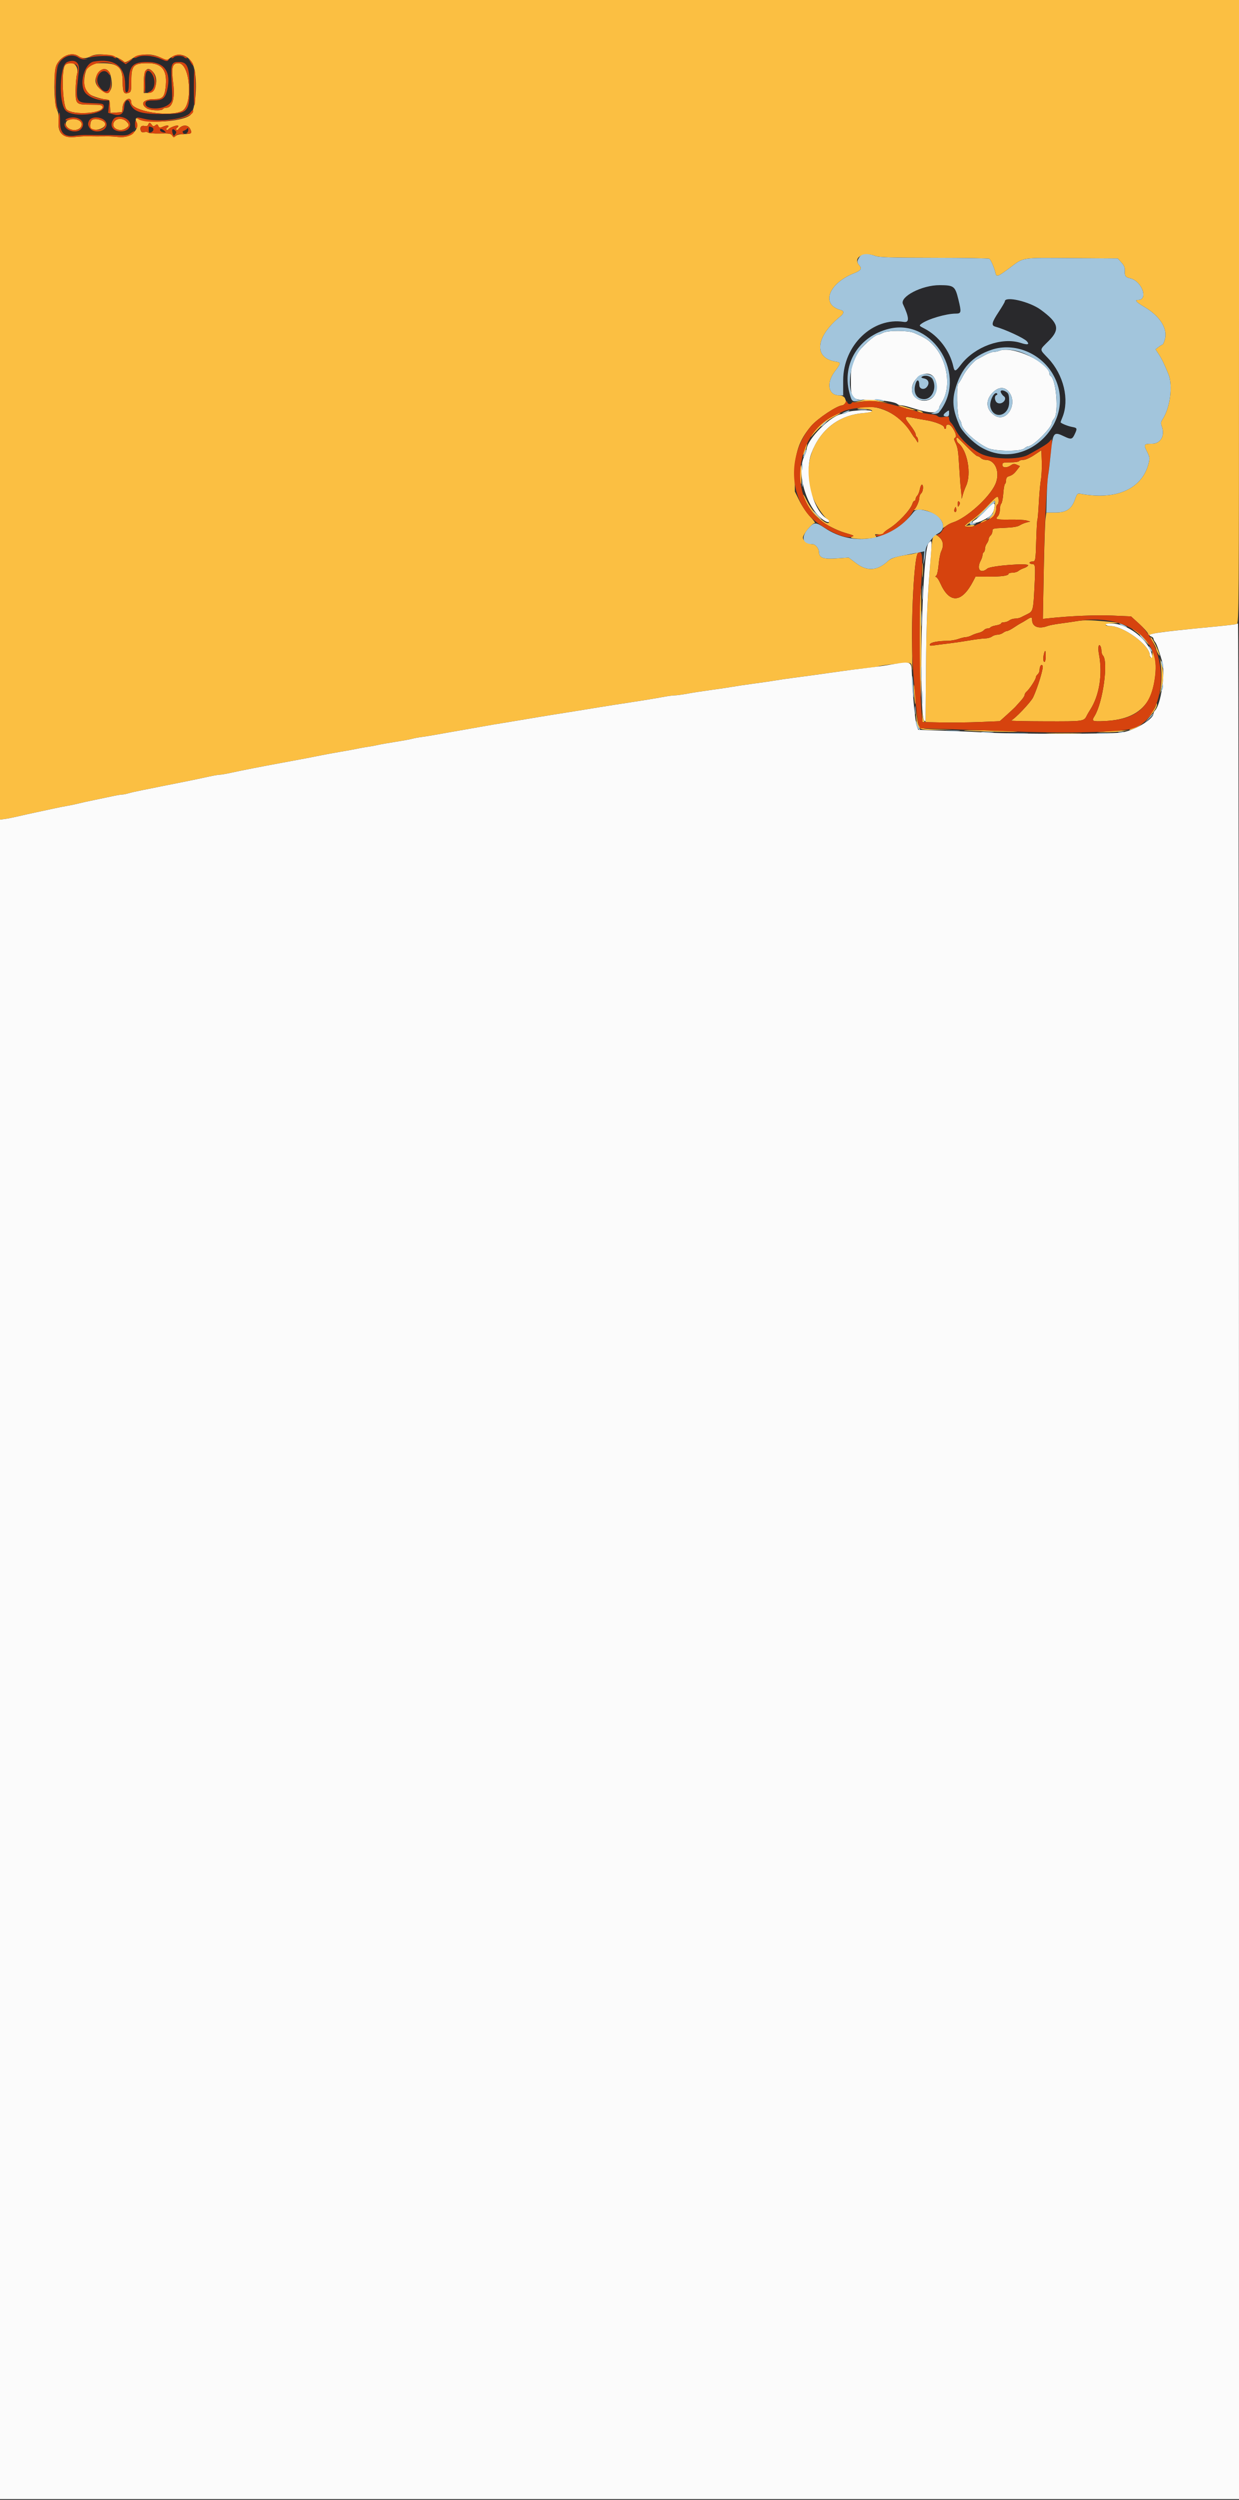<svg id="svg" version="1.1" xmlns="http://www.w3.org/2000/svg" xmlns:xlink="http://www.w3.org/1999/xlink" width="400" height="806.667" viewBox="0, 0, 400,806.667"><rect x="0" y="0" width="400" height="806.667" fill="#333333" stroke="none"/><g id="svgg"><path id="path0" d="M0.000 132.242 L 0.000 264.484 1.500 264.292 C 2.325 264.187,4.260 263.803,5.800 263.438 C 7.340 263.074,9.950 262.493,11.600 262.148 C 13.250 261.803,15.770 261.260,17.200 260.941 C 18.630 260.623,20.700 260.212,21.800 260.028 C 22.900 259.845,24.520 259.505,25.400 259.273 C 26.280 259.041,28.440 258.564,30.200 258.211 C 31.960 257.859,34.596 257.307,36.057 256.985 C 37.519 256.663,39.036 256.400,39.429 256.400 C 39.822 256.400,40.696 256.230,41.372 256.022 C 42.047 255.814,44.040 255.357,45.800 255.007 C 47.560 254.658,50.350 254.095,52.000 253.758 C 53.650 253.421,55.810 252.991,56.800 252.802 C 59.450 252.298,64.631 251.228,67.600 250.572 C 69.030 250.256,70.534 249.998,70.943 249.999 C 71.351 250.000,72.881 249.739,74.343 249.421 C 78.552 248.504,83.331 247.565,90.800 246.189 C 97.618 244.933,100.657 244.355,103.400 243.791 C 104.940 243.474,107.910 242.929,110.000 242.580 C 112.090 242.230,114.520 241.783,115.400 241.587 C 116.280 241.391,117.810 241.118,118.800 240.981 C 119.790 240.845,121.230 240.580,122.000 240.394 C 122.770 240.208,125.290 239.762,127.600 239.404 C 129.910 239.046,132.340 238.600,133.000 238.413 C 133.660 238.226,135.100 237.956,136.200 237.813 C 137.300 237.669,139.640 237.288,141.400 236.964 C 143.160 236.641,145.590 236.211,146.800 236.008 C 148.010 235.805,150.530 235.367,152.400 235.035 C 158.095 234.023,162.469 233.273,165.200 232.840 C 166.630 232.613,169.330 232.161,171.200 231.835 C 173.070 231.509,176.400 230.961,178.600 230.618 C 182.745 229.971,187.742 229.164,193.600 228.195 C 195.470 227.886,200.060 227.170,203.800 226.603 C 207.540 226.036,211.954 225.309,213.609 224.986 C 215.264 224.664,217.136 224.400,217.769 224.400 C 218.402 224.400,220.288 224.145,221.960 223.833 C 223.632 223.521,227.160 222.973,229.800 222.616 C 232.440 222.258,235.500 221.801,236.600 221.600 C 237.700 221.399,240.760 220.945,243.400 220.592 C 246.040 220.240,249.231 219.774,250.492 219.557 C 251.752 219.340,254.092 218.996,255.692 218.792 C 258.690 218.409,263.593 217.735,271.600 216.605 C 274.130 216.248,277.769 215.800,279.686 215.610 C 281.603 215.420,283.345 215.157,283.559 215.026 C 283.772 214.894,285.803 214.589,288.073 214.347 C 294.793 213.632,294.168 213.469,294.415 216.000 C 294.533 217.210,294.554 213.700,294.461 208.200 C 294.250 195.682,295.286 179.352,296.345 178.489 C 296.927 178.016,296.910 177.997,296.200 178.323 C 295.760 178.524,294.590 178.795,293.600 178.925 C 289.886 179.412,287.725 180.062,286.722 180.992 C 283.252 184.209,280.011 184.450,276.428 181.758 L 273.978 179.915 270.029 180.198 C 265.801 180.501,264.400 179.976,264.400 178.089 C 264.400 177.002,263.250 175.600,262.357 175.600 C 260.926 175.600,259.200 174.445,259.203 173.490 C 259.206 172.472,262.185 168.800,263.009 168.800 C 263.309 168.800,262.672 167.879,261.592 166.753 C 260.513 165.627,258.948 163.332,258.115 161.653 L 256.600 158.600 256.600 153.200 C 256.600 146.133,257.910 142.190,261.800 137.544 C 263.852 135.094,270.301 130.800,271.929 130.800 C 272.134 130.800,272.531 130.524,272.811 130.186 C 273.651 129.175,272.573 127.602,271.032 127.591 C 267.380 127.565,266.628 123.690,269.529 119.848 C 271.563 117.154,271.577 116.966,269.763 116.671 C 262.543 115.500,263.280 108.628,271.327 102.076 C 272.559 101.073,272.571 100.339,271.362 100.011 C 264.931 98.268,267.453 91.449,275.742 88.169 C 277.957 87.292,278.374 86.677,277.449 85.654 C 275.204 83.173,278.606 81.149,282.600 82.588 C 283.896 83.056,287.502 83.169,301.600 83.189 C 311.170 83.202,319.185 83.344,319.411 83.506 C 319.893 83.851,321.040 86.527,321.375 88.086 C 321.673 89.472,322.157 89.308,325.800 86.582 C 330.685 82.928,329.280 83.157,346.040 83.286 L 360.866 83.400 362.044 84.719 C 362.906 85.684,363.199 86.386,363.135 87.334 C 363.022 89.013,363.341 89.480,364.826 89.806 C 368.655 90.647,370.894 96.800,367.371 96.800 C 366.194 96.800,366.880 97.542,369.450 99.045 C 374.516 102.007,377.087 106.131,376.041 109.620 C 375.781 110.489,375.440 111.204,375.284 111.209 C 375.128 111.214,374.560 111.556,374.021 111.970 L 373.042 112.722 374.077 114.285 C 375.056 115.766,375.967 117.642,377.237 120.800 C 378.710 124.462,377.785 131.501,375.334 135.287 C 374.733 136.215,374.701 136.571,375.115 137.716 C 376.172 140.639,374.654 143.200,371.863 143.200 C 369.285 143.200,369.143 143.420,370.271 145.666 C 371.191 147.499,371.238 147.830,370.813 149.535 C 368.786 157.673,360.471 161.463,349.191 159.392 C 347.793 159.136,347.776 159.150,347.046 161.181 C 345.927 164.291,344.241 165.400,340.632 165.400 L 337.800 165.400 337.527 167.400 C 337.377 168.500,337.124 176.220,336.965 184.555 L 336.677 199.709 339.038 199.458 C 345.701 198.750,354.026 198.417,359.273 198.649 L 365.146 198.909 367.752 201.274 C 369.186 202.575,370.473 204.000,370.613 204.441 C 370.788 204.992,371.013 205.123,371.334 204.860 C 372.077 204.252,375.776 203.781,392.400 202.182 C 395.810 201.854,398.915 201.486,399.300 201.366 C 399.964 201.157,400.000 196.007,400.000 100.573 L 400.000 0.000 200.000 0.000 L 0.000 0.000 0.000 132.242 M25.424 18.187 C 26.406 18.930,27.913 18.936,29.200 18.200 C 31.686 16.779,37.831 17.797,40.159 20.016 C 40.361 20.209,41.319 19.805,42.359 19.088 C 44.944 17.305,48.581 17.075,51.686 18.496 L 53.834 19.480 55.206 18.540 C 58.072 16.576,61.504 18.035,62.586 21.677 C 63.889 26.066,63.181 35.561,61.433 37.138 C 59.373 38.996,49.571 39.947,45.784 38.657 C 43.544 37.893,43.410 37.946,44.049 39.347 C 45.224 41.928,41.972 44.670,38.263 44.224 C 37.129 44.088,35.615 43.987,34.900 44.000 C 32.922 44.035,29.355 44.027,27.900 43.985 C 27.185 43.964,25.504 44.068,24.163 44.217 C 20.431 44.631,18.614 42.957,18.901 39.372 C 19.052 37.502,18.922 36.538,18.363 35.356 C 17.342 33.198,17.261 23.036,18.248 20.956 C 19.658 17.984,23.298 16.580,25.424 18.187 M20.900 21.179 C 19.788 22.980,20.237 33.986,21.475 35.278 C 23.423 37.312,33.535 36.622,33.119 34.484 C 33.006 33.900,32.453 33.798,29.335 33.784 C 24.505 33.762,24.400 33.663,24.400 29.157 C 24.400 27.207,24.619 24.791,24.887 23.789 C 25.664 20.887,22.399 18.751,20.900 21.179 M28.685 21.357 C 26.999 22.919,26.647 28.284,28.123 29.915 C 28.820 30.685,32.287 31.929,34.200 32.096 C 35.352 32.196,35.405 32.285,35.522 34.321 L 35.643 36.442 37.522 36.321 L 39.400 36.200 39.600 34.441 C 39.872 32.045,42.400 30.834,42.400 33.099 C 42.400 35.861,54.709 37.915,58.749 35.827 C 62.386 33.946,61.411 20.400,57.638 20.400 C 55.596 20.400,55.279 21.629,55.937 26.988 C 56.536 31.858,55.641 34.800,53.562 34.800 C 53.169 34.800,52.736 34.980,52.600 35.200 C 52.201 35.845,48.478 35.669,47.386 34.954 C 45.108 33.462,46.289 32.000,49.771 32.000 C 52.374 32.000,53.045 31.360,53.422 28.520 C 54.181 22.798,52.480 20.400,47.665 20.400 C 43.105 20.400,42.400 21.154,42.400 26.029 C 42.400 29.391,42.341 29.648,41.500 29.967 C 40.010 30.531,39.600 29.791,39.600 26.537 C 39.600 21.695,38.181 20.400,32.878 20.400 C 30.099 20.400,29.592 20.516,28.685 21.357 M35.704 24.371 C 36.933 29.111,35.116 31.376,32.251 28.674 C 30.567 27.086,30.373 25.656,31.590 23.810 C 33.057 21.584,35.053 21.856,35.704 24.371 M49.406 23.206 C 51.458 25.474,50.291 30.000,47.653 30.000 L 46.400 30.000 46.400 26.680 C 46.400 22.476,47.546 21.151,49.406 23.206 M21.900 38.832 C 20.932 39.396,21.024 40.631,22.089 41.377 C 23.832 42.598,26.400 41.805,26.400 40.046 C 26.400 38.667,23.518 37.890,21.900 38.832 M29.741 38.706 C 29.307 38.984,29.052 40.016,29.154 41.082 C 29.312 42.736,34.000 41.719,34.000 40.030 C 34.000 38.909,30.920 37.951,29.741 38.706 M36.777 39.443 C 35.754 41.354,38.686 42.796,40.711 41.377 C 41.807 40.610,41.823 40.223,40.800 39.200 C 39.598 37.998,37.482 38.125,36.777 39.443 M49.013 40.285 C 49.423 40.846,49.623 40.879,50.121 40.465 C 50.603 40.065,50.792 40.063,51.035 40.457 C 51.207 40.734,51.134 41.022,50.871 41.110 C 50.612 41.196,50.406 41.567,50.413 41.933 C 50.424 42.529,50.477 42.534,50.913 41.981 C 51.525 41.204,53.933 40.200,54.301 40.568 C 54.453 40.719,54.317 41.004,54.000 41.200 C 53.683 41.396,53.563 41.696,53.733 41.867 C 53.904 42.037,54.169 41.992,54.322 41.766 C 54.726 41.168,57.178 40.244,57.501 40.568 C 57.653 40.719,57.517 41.004,57.200 41.200 C 56.883 41.396,56.763 41.696,56.933 41.867 C 57.104 42.037,57.369 42.002,57.522 41.788 C 58.664 40.194,60.618 40.087,61.388 41.577 C 62.132 43.015,61.818 43.267,59.284 43.265 C 58.162 43.264,57.128 43.508,56.727 43.869 C 56.122 44.414,56.007 44.400,55.594 43.738 C 55.196 43.100,54.653 43.011,51.578 43.080 C 49.623 43.124,47.917 42.989,47.787 42.779 C 47.657 42.569,47.136 42.501,46.630 42.628 C 46.004 42.785,45.631 42.657,45.467 42.230 C 45.044 41.127,45.593 40.383,46.638 40.645 C 47.303 40.812,47.667 40.690,47.839 40.242 C 48.153 39.425,48.390 39.433,49.013 40.285 M277.400 129.410 L 275.400 129.944 277.400 129.678 C 279.913 129.343,281.612 129.347,284.400 129.695 L 286.600 129.969 284.200 129.402 C 281.287 128.714,280.006 128.715,277.400 129.410 M291.800 131.616 C 293.120 132.041,294.560 132.370,295.000 132.348 L 295.800 132.307 295.000 132.120 C 294.560 132.017,293.429 131.677,292.486 131.366 C 291.543 131.055,290.463 130.810,290.086 130.822 C 289.709 130.833,290.480 131.191,291.800 131.616 M277.400 131.600 C 276.391 131.857,276.550 131.914,278.400 131.959 C 282.690 132.063,282.562 132.952,278.200 133.353 C 263.615 134.693,256.047 151.468,264.316 164.127 C 265.296 165.627,266.435 167.065,266.849 167.323 C 267.608 167.797,267.887 168.800,267.260 168.800 C 265.786 168.800,261.955 164.705,260.432 161.500 C 259.505 159.551,258.939 158.889,259.576 160.500 C 260.675 163.280,262.028 165.278,263.953 166.965 C 264.477 167.424,265.119 168.005,265.380 168.255 C 266.331 169.170,270.257 171.156,272.400 171.807 C 275.988 172.898,275.897 172.849,275.000 173.187 C 273.635 173.701,277.295 174.112,280.434 173.797 C 282.874 173.552,283.164 173.439,282.723 172.907 C 282.282 172.376,282.427 172.319,283.860 172.455 C 284.975 172.561,285.447 172.466,285.328 172.157 C 285.232 171.908,285.929 171.235,286.877 170.663 C 289.885 168.847,293.934 164.552,294.574 162.500 C 294.728 162.005,295.022 161.600,295.227 161.600 C 295.432 161.600,295.600 161.343,295.600 161.029 C 295.600 160.714,295.842 160.215,296.139 159.919 C 296.435 159.622,296.803 158.709,296.957 157.890 C 297.110 157.070,297.408 156.400,297.618 156.400 C 298.232 156.400,298.057 158.655,297.400 159.200 C 297.070 159.474,296.800 160.135,296.800 160.669 C 296.800 161.732,295.749 164.024,295.044 164.499 C 294.800 164.664,295.197 164.684,295.927 164.544 C 299.258 163.904,304.400 166.876,304.400 169.441 L 304.400 170.454 305.500 169.680 C 306.105 169.254,307.050 168.765,307.600 168.595 C 311.982 167.234,319.358 160.615,321.315 156.286 C 323.005 152.551,321.394 148.400,318.255 148.400 C 317.706 148.400,316.987 148.130,316.657 147.800 C 316.327 147.470,315.832 147.200,315.557 147.200 C 315.282 147.200,313.754 145.850,312.162 144.200 C 310.570 142.550,309.162 141.200,309.034 141.200 C 308.569 141.200,308.814 142.523,309.359 142.956 C 312.319 145.309,313.708 152.899,311.893 156.800 C 311.535 157.570,311.069 158.830,310.857 159.600 L 310.472 161.000 310.404 159.800 C 310.366 159.140,310.258 158.060,310.163 157.400 C 310.069 156.740,309.844 153.680,309.663 150.600 C 309.345 145.159,309.220 144.424,308.282 142.474 C 307.930 141.742,307.959 141.473,308.417 141.189 C 309.256 140.671,307.296 137.000,306.181 137.000 C 305.683 137.000,305.420 137.253,305.456 137.700 C 305.486 138.085,305.351 138.400,305.156 138.400 C 304.960 138.400,304.799 138.175,304.799 137.900 C 304.796 137.222,301.783 136.030,298.934 135.580 C 297.650 135.378,295.725 135.031,294.656 134.810 C 291.898 134.239,291.786 134.543,293.808 137.118 C 294.793 138.373,295.600 139.704,295.600 140.076 C 295.600 140.448,295.780 140.864,296.000 141.000 C 296.220 141.136,296.395 141.642,296.388 142.124 C 296.376 142.981,296.366 142.983,295.922 142.200 C 295.673 141.760,295.353 141.310,295.213 141.200 C 295.073 141.090,294.575 140.370,294.107 139.599 C 290.423 133.528,283.274 130.105,277.400 131.600 M296.400 132.800 C 296.730 133.013,297.270 133.188,297.600 133.188 C 298.133 133.188,298.133 133.145,297.600 132.800 C 297.270 132.587,296.730 132.412,296.400 132.412 C 295.867 132.412,295.867 132.455,296.400 132.800 M268.863 134.245 C 266.244 135.696,263.911 137.745,262.447 139.882 C 261.724 140.937,261.519 141.350,261.991 140.800 C 264.698 137.648,267.103 135.564,269.308 134.462 C 270.679 133.777,271.530 133.231,271.200 133.250 C 270.870 133.268,269.818 133.716,268.863 134.245 M260.044 144.100 C 259.410 145.793,259.146 146.800,259.335 146.800 C 259.440 146.800,259.801 145.990,260.138 145.000 C 260.754 143.191,260.673 142.417,260.044 144.100 M333.874 146.850 C 332.521 147.751,331.066 148.400,330.397 148.400 C 329.765 148.400,329.136 148.580,329.000 148.800 C 328.864 149.020,327.593 149.200,326.176 149.200 C 323.867 149.200,323.600 149.283,323.600 150.000 C 323.600 151.002,325.021 151.081,326.347 150.152 C 327.094 149.629,327.465 149.592,328.279 149.963 L 329.286 150.422 328.308 151.689 C 327.325 152.965,326.787 153.361,325.500 153.759 C 325.080 153.888,324.800 154.371,324.800 154.964 C 324.800 155.508,324.645 156.049,324.454 156.166 C 324.264 156.284,324.018 157.657,323.906 159.219 C 323.794 160.780,323.500 162.260,323.251 162.509 C 323.003 162.757,322.800 163.631,322.800 164.451 C 322.800 165.293,322.518 166.225,322.152 166.590 C 321.152 167.591,321.683 167.737,326.099 167.670 C 328.355 167.636,330.740 167.763,331.400 167.952 L 332.600 168.296 331.400 168.596 C 330.740 168.760,329.750 169.181,329.200 169.531 C 328.522 169.962,326.943 170.220,324.300 170.330 C 320.564 170.486,320.400 170.531,320.400 171.398 C 320.400 171.895,320.130 172.526,319.800 172.800 C 319.470 173.074,319.194 173.591,319.187 173.949 C 319.180 174.307,318.910 174.949,318.587 175.376 C 318.264 175.804,318.000 176.558,318.000 177.053 C 318.000 177.548,317.820 178.064,317.600 178.200 C 317.380 178.336,317.199 178.752,317.198 179.124 C 317.196 179.496,316.931 180.306,316.609 180.924 C 315.172 183.679,316.544 185.306,318.757 183.470 C 319.866 182.549,332.204 181.589,331.918 182.446 C 331.826 182.723,331.221 183.120,330.575 183.327 C 329.929 183.535,329.116 183.951,328.769 184.252 C 328.421 184.553,327.566 184.800,326.869 184.800 C 326.171 184.800,325.600 184.966,325.600 185.168 C 325.600 185.775,323.331 186.088,319.019 186.077 L 314.946 186.066 314.184 187.533 C 310.485 194.656,306.520 194.895,303.547 188.173 C 303.131 187.233,302.568 186.373,302.295 186.262 C 301.916 186.108,301.911 185.982,302.275 185.722 C 302.536 185.536,302.876 183.947,303.029 182.192 C 303.183 180.436,303.554 178.514,303.854 177.920 C 304.725 176.197,304.537 174.559,303.342 173.451 C 301.284 171.543,301.034 172.091,300.443 179.800 C 299.342 194.143,299.060 200.944,298.939 216.000 C 298.868 224.910,298.807 232.335,298.805 232.500 C 298.782 233.916,298.006 232.306,297.887 230.598 L 297.734 228.396 297.767 230.698 L 297.800 233.000 303.800 233.131 C 307.100 233.203,312.719 233.139,316.287 232.989 L 322.774 232.716 325.066 230.658 C 326.326 229.526,327.595 228.330,327.885 228.000 C 328.176 227.670,328.951 226.809,329.607 226.086 C 330.263 225.364,330.800 224.531,330.800 224.235 C 330.800 223.940,331.075 223.470,331.411 223.191 C 332.301 222.452,334.400 219.249,334.400 218.629 C 334.400 218.337,334.670 217.874,335.000 217.600 C 335.330 217.326,335.603 216.719,335.606 216.251 C 335.616 214.905,336.288 214.042,336.630 214.935 C 336.908 215.658,334.971 221.982,333.548 225.000 C 332.806 226.573,327.574 232.072,326.400 232.512 C 326.070 232.636,331.065 232.751,337.500 232.768 C 350.019 232.802,349.953 232.812,350.935 230.769 C 351.086 230.456,351.555 229.660,351.978 229.000 C 354.913 224.423,356.008 217.568,354.811 211.258 C 354.393 209.056,354.638 207.501,355.250 208.466 C 355.436 208.760,355.591 209.459,355.594 210.020 C 355.597 210.581,355.804 211.244,356.054 211.494 C 357.913 213.353,356.065 226.779,353.357 231.086 C 352.322 232.732,352.583 232.865,356.500 232.686 C 363.411 232.371,367.867 230.327,370.525 226.251 C 372.686 222.938,373.814 215.146,372.646 211.600 C 372.064 209.832,372.053 209.823,372.027 211.124 C 372.001 212.397,371.200 212.625,371.200 211.359 C 371.200 208.215,362.723 202.000,358.434 202.000 C 355.940 202.000,356.857 201.234,359.488 201.119 C 361.827 201.016,361.402 200.928,356.400 200.474 C 352.085 200.083,349.934 200.058,348.000 200.376 C 346.570 200.611,344.018 200.982,342.328 201.201 C 340.638 201.420,338.782 201.779,338.202 201.999 C 335.338 203.088,333.200 202.245,333.200 200.026 C 333.200 199.030,332.958 199.030,331.400 200.025 C 330.740 200.446,329.930 200.920,329.600 201.077 C 329.270 201.234,328.254 201.866,327.342 202.481 C 326.430 203.096,325.440 203.606,325.142 203.613 C 324.844 203.620,324.251 203.890,323.824 204.213 C 323.396 204.536,322.586 204.806,322.024 204.813 C 321.461 204.820,320.651 205.090,320.224 205.413 C 319.796 205.736,318.806 206.006,318.024 206.014 C 317.241 206.022,314.980 206.308,313.000 206.650 C 311.020 206.993,308.050 207.429,306.400 207.621 C 304.750 207.812,302.633 208.085,301.696 208.227 C 300.292 208.439,300.032 208.381,300.219 207.894 C 300.460 207.268,302.810 206.812,305.956 206.782 C 306.970 206.773,308.520 206.505,309.400 206.188 C 310.280 205.871,311.360 205.608,311.800 205.604 C 312.240 205.599,313.083 205.343,313.673 205.035 C 314.263 204.727,315.286 204.357,315.945 204.212 C 316.605 204.067,317.359 203.690,317.621 203.374 C 317.883 203.058,318.425 202.800,318.825 202.800 C 319.225 202.800,319.654 202.636,319.778 202.435 C 319.903 202.234,320.723 201.948,321.602 201.800 C 322.481 201.651,323.200 201.366,323.200 201.165 C 323.200 200.964,323.616 200.800,324.124 200.800 C 324.631 200.800,325.396 200.536,325.824 200.213 C 326.251 199.890,327.097 199.620,327.705 199.613 C 328.313 199.606,329.123 199.440,329.505 199.244 C 329.887 199.049,330.864 198.564,331.676 198.166 C 333.515 197.266,333.591 196.967,333.977 189.200 C 334.314 182.408,334.268 182.000,333.157 182.000 C 332.741 182.000,332.400 181.820,332.400 181.600 C 332.400 181.380,332.766 181.200,333.213 181.200 C 334.314 181.200,334.341 181.054,334.544 174.125 C 334.642 170.784,334.808 167.904,334.914 167.725 C 335.019 167.546,335.227 165.060,335.376 162.200 C 335.525 159.340,335.827 156.010,336.047 154.800 C 336.268 153.590,336.393 150.957,336.324 148.950 L 336.200 145.299 333.874 146.850 M258.227 152.100 C 258.100 153.255,258.158 154.830,258.357 155.600 C 258.656 156.760,258.725 156.400,258.759 153.500 C 258.805 149.564,258.573 148.953,258.227 152.100 M318.891 163.127 C 317.345 164.838,314.989 166.972,313.655 167.867 C 312.321 168.763,311.343 169.610,311.481 169.748 C 311.875 170.142,314.326 170.043,314.585 169.624 C 314.724 169.400,314.206 169.338,313.309 169.471 L 311.800 169.694 314.200 167.914 C 315.520 166.935,317.532 165.114,318.671 163.867 C 319.809 162.620,320.869 161.600,321.026 161.600 C 321.682 161.600,320.791 165.758,319.942 166.662 C 319.457 167.178,319.227 167.597,319.430 167.593 C 320.339 167.576,321.600 165.630,321.600 164.244 C 321.600 163.450,321.780 162.800,322.000 162.800 C 322.491 162.800,322.536 160.531,322.050 160.231 C 321.858 160.112,320.436 161.415,318.891 163.127 M309.654 163.061 C 309.277 163.709,309.223 163.654,309.212 162.620 C 309.203 161.759,309.320 161.560,309.641 161.881 C 309.958 162.198,309.961 162.532,309.654 163.061 M308.635 165.098 C 308.198 165.535,307.899 164.840,308.212 164.117 C 308.510 163.432,308.532 163.433,308.697 164.131 C 308.793 164.534,308.765 164.969,308.635 165.098 M317.200 168.200 C 316.650 168.514,316.380 168.772,316.600 168.772 C 316.820 168.772,317.450 168.514,318.000 168.200 C 318.550 167.886,318.820 167.628,318.600 167.628 C 318.380 167.628,317.750 167.886,317.200 168.200 M297.744 184.000 C 297.744 186.090,297.812 186.945,297.894 185.900 C 297.976 184.855,297.976 183.145,297.894 182.100 C 297.812 181.055,297.744 181.910,297.744 184.000 M297.060 193.261 C 296.738 197.801,296.802 221.263,297.147 224.800 C 297.286 226.230,297.400 218.895,297.400 208.500 C 297.400 198.105,297.382 189.600,297.360 189.600 C 297.338 189.600,297.203 191.248,297.060 193.261 M365.200 202.546 C 365.200 202.648,365.965 203.293,366.900 203.980 C 367.835 204.667,369.185 205.968,369.900 206.871 C 370.615 207.774,371.200 208.348,371.200 208.147 C 371.200 207.456,368.735 204.794,366.969 203.579 C 365.996 202.909,365.200 202.445,365.200 202.546 M372.195 207.192 C 372.748 208.068,373.206 209.013,373.214 209.292 C 373.229 209.837,374.362 211.989,374.386 211.519 C 374.428 210.673,371.958 205.600,371.503 205.600 C 371.331 205.600,371.642 206.316,372.195 207.192 M337.600 211.800 C 337.600 212.790,337.420 213.600,337.200 213.600 C 336.755 213.600,336.683 212.279,337.052 210.900 C 337.421 209.524,337.600 209.818,337.600 211.800 M374.678 214.000 C 375.055 216.329,375.063 219.680,374.697 222.200 L 374.408 224.200 374.987 222.000 C 375.724 219.199,375.721 216.730,374.976 214.200 L 374.386 212.200 374.678 214.000 M295.076 223.400 C 295.197 225.380,295.365 227.075,295.448 227.167 C 295.727 227.473,295.545 223.424,295.198 221.600 C 294.952 220.303,294.918 220.807,295.076 223.400 M373.232 227.235 C 373.133 229.224,368.407 233.866,365.156 235.167 C 364.630 235.377,364.434 235.561,364.720 235.575 C 365.237 235.600,367.329 234.626,368.162 233.971 C 371.420 231.414,373.905 228.181,373.459 227.082 C 373.340 226.790,373.251 226.850,373.232 227.235 M295.790 231.331 C 296.069 235.440,296.342 235.615,302.309 235.513 L 307.400 235.426 302.308 235.301 C 296.479 235.158,296.638 235.259,296.001 231.299 L 295.632 229.000 295.790 231.331 M311.233 235.753 C 311.325 235.837,315.990 235.996,321.600 236.107 C 327.982 236.232,330.078 236.195,327.200 236.006 C 322.237 235.681,310.961 235.503,311.233 235.753 M357.000 236.000 L 354.200 236.259 357.000 236.290 C 358.540 236.307,360.790 236.184,362.000 236.017 L 364.200 235.713 362.000 235.727 C 360.790 235.735,358.540 235.858,357.000 236.000 M338.723 236.699 C 341.431 236.768,345.751 236.768,348.323 236.699 C 350.895 236.629,348.680 236.572,343.400 236.573 C 338.120 236.573,336.015 236.630,338.723 236.699 " stroke="none" fill="#fbbf42" fill-rule="evenodd"></path><path id="path1" d="M285.054 107.402 C 284.424 107.731,283.742 108.000,283.538 108.000 C 282.427 108.000,277.746 112.238,276.690 114.200 C 274.889 117.544,274.692 118.396,274.704 122.786 C 274.721 128.927,274.782 128.992,280.560 129.028 C 284.881 129.055,289.011 129.683,289.780 130.431 C 289.989 130.634,290.529 130.799,290.980 130.798 C 291.431 130.797,292.610 131.053,293.600 131.366 C 300.677 133.608,303.200 133.633,303.200 131.461 C 303.200 131.309,303.621 130.513,304.134 129.692 C 307.239 124.735,305.797 115.907,301.108 111.162 C 299.463 109.498,298.640 108.985,295.140 107.443 C 293.186 106.583,286.676 106.557,285.054 107.402 M322.600 113.200 C 322.160 113.389,321.333 113.556,320.763 113.572 C 320.193 113.587,318.933 114.048,317.963 114.595 C 316.993 115.142,315.930 115.712,315.600 115.862 C 314.448 116.386,311.792 119.491,310.832 121.438 C 310.300 122.517,309.682 123.521,309.458 123.669 C 308.698 124.173,308.913 134.055,309.709 135.191 C 310.089 135.734,310.405 136.453,310.411 136.789 C 310.442 138.503,315.052 142.765,318.800 144.545 C 321.206 145.688,329.498 145.778,330.717 144.675 C 331.127 144.304,331.702 144.000,331.995 144.000 C 333.560 144.000,339.600 137.947,339.600 136.378 C 339.600 136.095,339.907 135.523,340.283 135.108 C 341.910 133.311,340.950 122.089,339.100 121.267 C 338.935 121.193,338.800 120.920,338.800 120.660 C 338.800 116.944,326.774 111.406,322.600 113.200 M301.700 122.035 C 302.593 123.604,302.597 126.118,301.709 127.514 C 299.685 130.696,294.400 129.383,294.400 125.699 C 294.400 121.489,299.837 118.761,301.700 122.035 M325.780 126.538 C 328.726 130.401,324.888 136.567,321.094 134.065 C 318.036 132.049,318.028 128.642,321.077 126.148 C 322.778 124.756,324.531 124.901,325.780 126.538 M273.600 133.000 C 273.050 133.314,272.333 133.578,272.006 133.586 C 268.583 133.667,260.410 141.800,260.398 145.137 C 260.396 145.502,260.111 146.340,259.764 147.000 C 256.807 152.627,260.598 164.776,266.357 168.123 C 267.752 168.934,268.217 168.178,266.849 167.323 C 262.226 164.436,259.517 152.745,261.959 146.218 C 264.788 138.657,270.766 133.999,278.513 133.320 C 280.005 133.189,281.321 132.928,281.437 132.741 C 281.808 132.140,274.694 132.375,273.600 133.000 M318.400 164.538 C 317.190 165.847,315.570 167.296,314.800 167.759 C 312.612 169.073,314.857 169.140,317.449 167.838 C 319.931 166.591,320.659 165.794,321.002 163.946 C 321.405 161.775,320.833 161.905,318.400 164.538 M299.783 175.219 C 297.680 177.543,296.439 231.388,298.460 232.637 C 298.647 232.753,298.802 232.702,298.805 232.524 C 298.807 232.346,298.868 224.910,298.939 216.000 C 299.061 200.780,299.399 192.750,300.451 180.080 C 300.932 174.289,300.891 173.994,299.783 175.219 M357.000 201.600 C 357.136 201.820,357.781 202.000,358.434 202.000 C 362.723 202.000,371.200 208.215,371.200 211.359 C 371.200 211.686,371.380 212.064,371.600 212.200 C 372.269 212.613,372.048 211.064,371.199 209.385 C 368.965 204.964,363.270 201.200,358.816 201.200 C 357.542 201.200,356.847 201.353,357.000 201.600 M399.159 201.374 C 399.064 201.470,396.109 201.825,392.593 202.163 C 372.509 204.094,369.492 204.570,371.775 205.446 C 372.119 205.578,372.400 205.877,372.400 206.111 C 372.400 206.345,372.633 206.821,372.918 207.169 C 373.397 207.752,373.964 209.312,375.184 213.400 C 376.299 217.141,374.812 227.348,372.867 229.293 C 372.610 229.550,372.400 229.980,372.400 230.249 C 372.400 232.125,366.042 235.861,361.946 236.393 C 358.110 236.891,328.087 236.910,319.144 236.419 C 315.325 236.210,308.659 235.921,304.331 235.777 L 296.462 235.515 296.033 234.457 C 295.520 233.190,294.787 226.114,294.447 219.132 C 294.136 212.753,295.205 213.264,285.400 214.807 C 283.860 215.049,281.160 215.406,279.400 215.600 C 277.640 215.794,274.130 216.246,271.600 216.604 C 263.849 217.700,258.735 218.403,255.692 218.792 C 254.092 218.996,251.752 219.340,250.492 219.557 C 249.231 219.774,246.040 220.240,243.400 220.592 C 240.760 220.945,237.700 221.399,236.600 221.600 C 235.500 221.801,232.440 222.258,229.800 222.616 C 227.160 222.973,223.632 223.521,221.960 223.833 C 220.288 224.145,218.402 224.400,217.769 224.400 C 217.136 224.400,215.264 224.664,213.609 224.986 C 211.954 225.309,207.540 226.036,203.800 226.603 C 200.060 227.170,195.470 227.886,193.600 228.195 C 187.742 229.164,182.745 229.971,178.600 230.618 C 176.400 230.961,173.070 231.509,171.200 231.835 C 169.330 232.161,166.630 232.613,165.200 232.840 C 161.945 233.356,157.268 234.155,152.600 234.993 C 150.620 235.348,148.010 235.805,146.800 236.008 C 145.590 236.211,143.160 236.641,141.400 236.964 C 139.640 237.288,137.300 237.669,136.200 237.813 C 135.100 237.956,133.660 238.226,133.000 238.413 C 132.340 238.600,129.910 239.046,127.600 239.404 C 125.290 239.762,122.770 240.208,122.000 240.394 C 121.230 240.580,119.790 240.845,118.800 240.981 C 117.810 241.118,116.280 241.391,115.400 241.587 C 114.520 241.783,112.090 242.230,110.000 242.580 C 107.910 242.929,104.940 243.474,103.400 243.791 C 100.657 244.355,97.618 244.933,90.800 246.189 C 83.331 247.565,78.552 248.504,74.343 249.421 C 72.881 249.739,71.351 250.000,70.943 249.999 C 70.534 249.998,69.030 250.256,67.600 250.572 C 64.631 251.228,59.450 252.298,56.800 252.802 C 55.810 252.991,53.650 253.421,52.000 253.758 C 50.350 254.095,47.560 254.658,45.800 255.007 C 44.040 255.357,42.047 255.814,41.372 256.022 C 40.696 256.230,39.822 256.400,39.429 256.400 C 39.036 256.400,37.519 256.663,36.057 256.985 C 34.596 257.307,31.960 257.859,30.200 258.211 C 28.440 258.564,26.280 259.041,25.400 259.273 C 24.520 259.505,22.900 259.845,21.800 260.028 C 20.700 260.212,18.630 260.623,17.200 260.941 C 15.770 261.260,13.250 261.803,11.600 262.148 C 9.950 262.493,7.340 263.074,5.800 263.438 C 4.260 263.803,2.325 264.187,1.500 264.292 L 0.000 264.484 0.000 535.442 L 0.000 806.400 200.000 806.400 L 400.000 806.400 400.000 503.800 C 400.000 337.370,399.850 201.200,399.667 201.200 C 399.483 201.200,399.255 201.278,399.159 201.374 " stroke="none" fill="#fbfbfb" fill-rule="evenodd"></path><path id="path2" d="M20.484 18.626 C 17.990 20.373,16.839 30.865,18.682 35.051 C 19.101 36.004,19.371 37.670,19.382 39.380 C 19.405 42.983,20.802 44.264,24.200 43.796 C 25.300 43.645,26.875 43.536,27.700 43.554 C 28.525 43.572,30.190 43.589,31.400 43.591 C 35.964 43.598,36.658 43.607,38.889 43.689 C 42.155 43.808,43.330 42.878,43.600 39.960 C 43.710 38.772,43.940 37.821,44.111 37.848 C 44.282 37.874,45.495 38.123,46.807 38.401 C 52.369 39.582,60.042 38.391,61.609 36.105 C 62.996 34.081,63.137 22.688,61.802 20.481 C 60.167 17.776,55.650 17.253,54.200 19.600 C 54.081 19.792,52.993 19.510,51.781 18.975 C 48.186 17.385,44.412 17.749,41.614 19.955 C 40.668 20.701,40.588 20.704,39.614 20.030 C 36.461 17.844,32.509 17.360,28.739 18.699 C 26.866 19.364,26.712 19.364,25.553 18.699 C 24.041 17.831,21.668 17.797,20.484 18.626 M24.746 20.247 C 25.570 20.824,25.646 21.119,25.441 22.947 C 24.296 33.164,24.278 33.120,29.622 33.284 C 33.181 33.393,33.407 33.452,33.526 34.290 C 33.900 36.915,23.630 38.091,21.236 35.698 C 19.625 34.086,19.093 23.781,20.481 21.077 C 21.206 19.665,23.326 19.253,24.746 20.247 M37.735 20.760 C 39.516 21.861,40.400 24.061,40.400 27.396 C 40.400 29.524,40.505 29.935,41.000 29.745 C 41.450 29.572,41.601 28.849,41.602 26.857 C 41.607 21.281,42.728 20.000,47.600 20.000 C 53.115 20.000,55.356 23.217,53.955 29.123 C 53.338 31.724,52.439 32.400,49.598 32.400 C 47.853 32.400,47.226 32.556,47.041 33.036 C 46.107 35.472,52.607 35.734,54.846 33.351 C 55.684 32.459,55.707 32.217,55.438 27.025 C 55.098 20.479,55.261 20.000,57.834 20.000 C 60.518 20.000,61.180 21.657,61.190 28.400 C 61.201 36.320,60.678 36.800,52.023 36.800 C 45.177 36.800,42.884 35.958,41.861 33.070 C 41.329 31.569,40.208 32.482,40.077 34.522 C 39.928 36.851,38.792 37.557,36.359 36.832 L 34.917 36.403 35.109 34.401 L 35.302 32.400 33.659 32.400 C 31.547 32.400,28.847 31.371,27.700 30.130 C 25.322 27.555,27.136 20.412,30.308 19.863 C 32.671 19.453,36.338 19.896,37.735 20.760 M32.410 23.590 C 30.645 25.355,31.281 28.239,33.652 29.222 C 35.238 29.878,35.600 29.440,35.600 26.865 C 35.600 23.322,34.158 21.842,32.410 23.590 M47.285 23.275 C 46.741 23.819,46.600 29.429,47.122 29.752 C 47.874 30.216,49.414 28.925,49.758 27.542 C 50.338 25.212,48.507 22.053,47.285 23.275 M41.290 38.681 C 42.951 40.184,41.628 42.400,39.070 42.400 C 36.343 42.400,35.197 40.525,36.653 38.446 C 37.408 37.368,39.983 37.499,41.290 38.681 M26.026 38.414 C 27.987 39.463,26.448 42.400,23.938 42.400 C 21.308 42.400,19.774 39.556,21.732 38.310 C 22.422 37.871,25.134 37.937,26.026 38.414 M33.669 38.662 C 35.479 40.301,33.950 42.527,31.154 42.325 C 28.983 42.168,27.930 40.750,28.710 39.037 C 29.291 37.763,32.414 37.526,33.669 38.662 M48.000 41.800 C 48.000 42.889,48.034 42.915,48.967 42.557 C 50.068 42.135,49.461 40.800,48.167 40.800 C 48.075 40.800,48.000 41.250,48.000 41.800 M60.400 41.553 C 60.400 41.748,59.998 42.012,59.507 42.140 C 58.875 42.306,58.738 42.498,59.040 42.800 C 59.647 43.407,60.800 42.855,60.800 41.957 C 60.800 41.541,60.710 41.200,60.600 41.200 C 60.490 41.200,60.400 41.359,60.400 41.553 M51.698 42.100 C 51.789 42.375,52.283 42.661,52.796 42.736 C 53.650 42.861,53.675 42.818,53.093 42.236 C 52.336 41.479,51.465 41.394,51.698 42.100 M55.600 42.167 C 55.600 43.535,56.059 44.072,56.599 43.334 C 57.005 42.778,57.002 42.544,56.580 42.123 C 55.904 41.447,55.600 41.461,55.600 42.167 M298.000 92.750 C 293.815 94.334,290.871 96.778,291.511 98.138 C 293.559 102.499,293.638 104.176,291.781 103.874 C 285.006 102.775,277.063 107.562,273.654 114.800 C 271.339 119.715,271.873 130.808,274.400 130.292 C 275.100 130.149,275.083 129.794,274.233 126.680 C 269.926 110.901,289.078 99.103,301.103 110.129 C 307.710 116.187,308.538 126.996,302.880 133.324 C 302.318 133.953,302.309 134.098,302.816 134.424 C 303.573 134.910,304.600 134.725,304.600 134.102 C 304.600 133.834,305.005 133.332,305.500 132.985 C 306.393 132.360,306.400 132.369,306.400 134.128 C 306.400 135.209,306.632 136.095,306.994 136.395 C 307.320 136.666,307.995 137.709,308.494 138.713 C 309.844 141.433,313.379 144.782,316.606 146.400 C 320.387 148.294,328.854 148.482,332.000 146.741 C 337.512 143.691,338.533 142.981,339.484 141.544 C 340.650 139.783,341.192 139.682,343.506 140.800 C 345.762 141.890,346.146 141.821,346.926 140.186 C 347.858 138.232,347.803 138.073,346.100 137.765 C 344.707 137.512,342.400 136.561,342.400 136.239 C 342.400 136.161,342.652 135.491,342.960 134.749 C 345.345 129.007,343.417 120.955,338.377 115.609 C 335.493 112.549,335.473 113.092,338.585 109.983 C 342.313 106.259,341.781 104.197,336.000 99.957 C 332.364 97.290,324.400 95.442,324.400 97.265 C 324.400 97.474,323.500 99.009,322.400 100.677 C 320.186 104.036,319.956 105.023,321.300 105.396 C 324.553 106.300,330.550 109.070,331.489 110.102 C 332.480 111.191,331.803 111.387,329.559 110.662 C 323.395 108.672,314.682 111.848,310.199 117.720 C 308.499 119.946,308.157 120.028,307.780 118.300 C 306.666 113.190,302.958 108.320,298.422 106.010 C 296.725 105.145,296.679 105.077,297.422 104.512 C 299.447 102.973,305.421 101.200,308.583 101.200 C 310.357 101.200,310.429 100.803,309.410 96.651 C 308.711 93.807,308.346 92.996,307.569 92.565 C 306.159 91.784,300.252 91.898,298.000 92.750 M329.227 112.633 C 338.350 115.291,343.958 124.211,341.763 132.574 C 336.929 151.000,313.314 151.321,308.352 133.027 C 307.329 129.254,307.693 126.236,309.737 121.549 C 312.651 114.867,322.084 110.552,329.227 112.633 M297.668 121.539 C 297.284 121.790,297.465 121.953,298.316 122.123 C 299.773 122.415,300.197 123.668,299.238 124.852 C 298.360 125.937,296.803 125.568,296.794 124.273 C 296.782 122.591,296.140 122.224,295.653 123.621 C 294.302 127.495,298.050 130.818,300.596 128.004 C 303.088 125.251,300.553 119.654,297.668 121.539 M323.188 126.778 C 323.417 127.205,323.783 127.666,324.002 127.801 C 325.421 128.678,323.491 130.798,322.000 130.000 C 321.113 129.525,320.904 127.772,321.700 127.488 C 321.975 127.390,322.077 127.177,321.926 127.015 C 321.039 126.057,319.300 129.550,319.757 131.372 C 320.287 133.482,323.167 134.390,325.024 133.032 C 326.995 131.590,325.792 126.000,323.509 126.000 C 322.903 126.000,322.846 126.138,323.188 126.778 " stroke="none" fill="#29292c" fill-rule="evenodd"></path><path id="path3" d="M19.557 19.197 C 17.670 21.181,17.504 22.051,17.669 29.111 C 17.766 33.300,17.945 34.897,18.359 35.281 C 18.829 35.718,18.861 35.673,18.563 35.000 C 17.743 33.154,17.902 22.560,18.775 20.849 C 20.158 18.138,23.329 17.064,25.376 18.613 C 25.804 18.936,26.614 19.175,27.176 19.146 L 28.200 19.091 27.211 18.906 C 26.668 18.804,25.862 18.469,25.422 18.161 C 23.752 16.991,21.232 17.436,19.557 19.197 M29.200 18.242 C 28.611 18.603,28.529 18.727,29.000 18.545 C 30.335 18.026,36.052 17.892,36.528 18.368 C 36.766 18.606,37.149 18.794,37.380 18.787 C 37.611 18.780,37.451 18.510,37.024 18.187 C 35.947 17.373,30.556 17.410,29.200 18.242 M44.042 18.034 C 43.515 18.245,43.185 18.518,43.308 18.641 C 43.431 18.764,43.895 18.670,44.339 18.432 C 45.781 17.661,49.401 17.922,51.766 18.968 C 53.789 19.863,53.993 19.885,54.458 19.268 C 54.870 18.722,54.866 18.684,54.439 19.062 C 54.037 19.417,53.439 19.302,51.858 18.566 C 49.663 17.544,45.906 17.288,44.042 18.034 M55.776 18.187 C 55.349 18.510,55.214 18.780,55.476 18.787 C 55.738 18.794,56.064 18.620,56.200 18.400 C 56.336 18.180,57.056 18.000,57.800 18.000 C 58.544 18.000,59.264 18.180,59.400 18.400 C 59.536 18.620,59.862 18.794,60.124 18.787 C 61.211 18.758,58.944 17.600,57.800 17.600 C 57.114 17.600,56.204 17.864,55.776 18.187 M39.211 19.754 L 40.600 20.708 41.700 19.927 C 42.305 19.497,42.800 19.056,42.800 18.946 C 42.800 18.836,42.299 19.103,41.686 19.539 C 40.590 20.319,40.554 20.320,39.586 19.575 C 39.044 19.159,38.425 18.814,38.211 18.809 C 37.997 18.804,38.447 19.229,39.211 19.754 M61.164 19.400 C 61.858 20.757,62.387 21.422,62.394 20.944 C 62.397 20.694,62.030 20.064,61.577 19.544 C 60.931 18.802,60.842 18.771,61.164 19.400 M21.726 20.003 C 19.217 21.014,18.833 33.295,21.236 35.698 C 23.630 38.091,33.900 36.915,33.526 34.290 C 33.407 33.452,33.181 33.393,29.622 33.284 C 24.278 33.120,24.296 33.164,25.441 22.947 C 25.754 20.150,24.274 18.976,21.726 20.003 M30.308 19.863 C 27.136 20.412,25.322 27.555,27.700 30.130 C 28.847 31.371,31.547 32.400,33.659 32.400 L 35.302 32.400 35.109 34.401 L 34.917 36.403 36.359 36.832 C 38.792 37.557,39.928 36.851,40.077 34.522 C 40.208 32.482,41.329 31.569,41.861 33.070 C 42.884 35.958,45.177 36.800,52.023 36.800 C 60.678 36.800,61.201 36.320,61.190 28.400 C 61.180 21.657,60.518 20.000,57.834 20.000 C 55.261 20.000,55.098 20.479,55.438 27.025 C 55.707 32.217,55.684 32.459,54.846 33.351 C 52.607 35.734,46.107 35.472,47.041 33.036 C 47.226 32.556,47.853 32.400,49.598 32.400 C 52.439 32.400,53.338 31.724,53.955 29.123 C 55.356 23.217,53.115 20.000,47.600 20.000 C 42.728 20.000,41.607 21.281,41.602 26.857 C 41.601 28.849,41.450 29.572,41.000 29.745 C 40.505 29.935,40.400 29.524,40.400 27.396 C 40.400 21.363,36.868 18.727,30.308 19.863 M24.947 21.283 C 25.255 21.775,25.238 22.479,24.887 23.789 C 24.619 24.791,24.400 27.207,24.400 29.157 C 24.400 33.663,24.505 33.762,29.335 33.784 C 32.453 33.798,33.006 33.900,33.119 34.484 C 33.535 36.622,23.423 37.312,21.475 35.278 C 20.237 33.986,19.788 22.980,20.900 21.179 C 21.531 20.157,24.285 20.227,24.947 21.283 M37.160 20.980 C 39.035 21.949,39.600 23.237,39.600 26.537 C 39.600 29.791,40.010 30.531,41.500 29.967 C 42.341 29.648,42.400 29.391,42.400 26.029 C 42.400 21.154,43.105 20.400,47.665 20.400 C 52.480 20.400,54.181 22.798,53.422 28.520 C 53.045 31.360,52.374 32.000,49.771 32.000 C 46.289 32.000,45.108 33.462,47.386 34.954 C 48.478 35.669,52.201 35.845,52.600 35.200 C 52.736 34.980,53.169 34.800,53.562 34.800 C 55.641 34.800,56.536 31.858,55.937 26.988 C 55.279 21.629,55.596 20.400,57.638 20.400 C 61.411 20.400,62.386 33.946,58.749 35.827 C 54.709 37.915,42.400 35.861,42.400 33.099 C 42.400 30.834,39.872 32.045,39.600 34.441 L 39.400 36.200 37.522 36.321 L 35.643 36.442 35.522 34.321 C 35.405 32.285,35.352 32.196,34.200 32.096 C 28.574 31.607,26.405 28.963,27.378 23.779 C 27.964 20.654,33.479 19.076,37.160 20.980 M62.600 28.200 C 62.600 31.856,62.717 34.432,62.860 33.924 C 63.003 33.416,63.120 30.840,63.120 28.200 C 63.120 25.560,63.003 22.984,62.860 22.476 C 62.717 21.968,62.600 24.544,62.600 28.200 M33.087 22.351 C 30.635 23.275,30.180 26.720,32.251 28.674 C 34.671 30.957,35.790 30.496,35.837 27.200 C 35.871 24.818,35.860 24.784,35.714 26.800 C 35.470 30.156,33.421 30.461,31.765 27.388 C 30.358 24.773,33.150 21.466,34.922 23.649 C 35.567 24.443,35.670 24.476,35.547 23.848 C 35.352 22.851,33.979 22.015,33.087 22.351 M46.880 22.880 C 46.354 23.406,46.187 29.999,46.700 30.001 C 46.865 30.001,46.942 28.594,46.872 26.873 C 46.719 23.135,47.470 21.858,48.833 23.542 C 50.420 25.501,50.127 28.854,48.306 29.585 C 47.539 29.894,47.515 29.953,48.153 29.975 C 49.600 30.023,50.495 28.417,50.306 26.106 C 50.063 23.122,48.299 21.461,46.880 22.880 M61.415 36.377 C 60.021 38.452,51.170 39.569,46.300 38.283 C 45.035 37.949,44.085 37.814,44.190 37.983 C 45.966 40.857,63.343 38.607,62.343 35.632 C 62.264 35.399,61.847 35.734,61.415 36.377 M18.883 38.977 C 18.726 43.070,20.311 44.644,24.163 44.217 C 25.504 44.068,27.185 43.964,27.900 43.985 C 29.355 44.027,32.922 44.035,34.900 44.000 C 35.615 43.987,37.129 44.088,38.263 44.224 C 40.469 44.489,42.927 43.689,43.358 42.565 C 43.497 42.204,43.134 42.321,42.374 42.882 C 41.415 43.592,40.706 43.755,38.885 43.689 C 36.658 43.607,35.965 43.598,31.400 43.591 C 30.190 43.589,28.525 43.572,27.700 43.554 C 26.875 43.536,25.300 43.645,24.200 43.796 C 20.771 44.268,19.400 42.988,19.400 39.314 C 19.400 35.533,19.025 35.288,18.883 38.977 M36.653 38.446 C 35.197 40.525,36.343 42.400,39.070 42.400 C 40.832 42.400,42.000 41.496,42.000 40.130 C 42.000 38.086,37.826 36.771,36.653 38.446 M21.700 38.265 C 20.636 38.694,21.264 39.106,22.355 38.695 C 24.017 38.067,26.159 38.741,26.332 39.946 C 26.687 42.416,22.182 42.704,21.203 40.274 C 20.926 39.587,20.845 39.550,20.825 40.100 C 20.753 42.105,24.690 43.268,26.138 41.669 C 28.205 39.385,25.005 36.931,21.700 38.265 M28.710 39.037 C 28.330 39.871,28.354 40.283,28.832 41.137 C 30.033 43.288,34.400 42.553,34.400 40.200 C 34.400 37.921,29.660 36.953,28.710 39.037 M32.740 38.839 C 35.308 39.734,33.431 42.357,30.602 41.827 C 29.204 41.564,29.030 41.314,29.195 39.800 C 29.349 38.386,30.525 38.067,32.740 38.839 M40.800 39.200 C 41.823 40.223,41.807 40.610,40.711 41.377 C 38.686 42.796,35.754 41.354,36.777 39.443 C 37.482 38.125,39.598 37.998,40.800 39.200 M43.606 40.124 C 43.602 41.039,43.760 41.548,44.000 41.400 C 44.506 41.088,44.506 39.982,44.000 39.200 C 43.712 38.755,43.611 38.993,43.606 40.124 M47.839 40.242 C 47.667 40.690,47.303 40.812,46.638 40.645 C 45.593 40.383,45.044 41.127,45.467 42.230 C 45.631 42.657,46.004 42.785,46.630 42.628 C 47.136 42.501,47.657 42.569,47.787 42.779 C 47.917 42.989,49.623 43.124,51.578 43.080 C 54.653 43.011,55.196 43.100,55.594 43.738 C 56.029 44.436,56.094 44.439,56.813 43.788 C 57.282 43.363,57.960 43.176,58.589 43.296 C 59.410 43.453,59.520 43.386,59.158 42.950 C 58.813 42.534,58.882 42.346,59.455 42.134 C 59.865 41.982,60.332 41.665,60.494 41.429 C 60.661 41.185,60.790 41.373,60.794 41.867 C 60.797 42.343,60.575 42.824,60.300 42.935 C 60.025 43.046,60.175 43.151,60.633 43.168 C 61.862 43.215,62.037 42.832,61.374 41.549 C 60.617 40.086,58.654 40.208,57.522 41.788 C 57.369 42.002,57.104 42.037,56.933 41.867 C 56.763 41.696,56.883 41.396,57.200 41.200 C 57.517 41.004,57.653 40.719,57.501 40.568 C 57.178 40.244,54.726 41.168,54.322 41.766 C 54.169 41.992,53.904 42.037,53.733 41.867 C 53.563 41.696,53.683 41.396,54.000 41.200 C 55.018 40.571,54.070 40.274,52.767 40.814 C 51.657 41.273,51.462 41.253,51.121 40.645 C 50.804 40.077,50.628 40.045,50.124 40.463 C 49.622 40.879,49.424 40.848,49.013 40.285 C 48.390 39.433,48.153 39.425,47.839 40.242 M48.967 41.043 C 50.068 41.465,49.461 42.800,48.167 42.800 C 48.075 42.800,48.000 42.350,48.000 41.800 C 48.000 40.711,48.034 40.685,48.967 41.043 M53.093 42.236 C 53.675 42.818,53.650 42.861,52.796 42.736 C 52.283 42.661,51.789 42.375,51.698 42.100 C 51.465 41.394,52.336 41.479,53.093 42.236 M56.580 42.123 C 57.002 42.544,57.005 42.778,56.599 43.334 C 56.143 43.958,56.071 43.962,55.847 43.379 C 55.260 41.849,55.645 41.188,56.580 42.123 M272.897 129.987 C 272.620 130.434,272.205 130.800,271.975 130.800 C 270.304 130.800,263.884 135.055,261.800 137.544 C 255.061 145.592,254.494 157.575,260.479 165.467 C 263.601 169.583,272.367 174.255,275.000 173.205 C 275.897 172.847,275.995 172.900,272.400 171.807 C 269.174 170.827,265.656 168.763,263.447 166.553 C 254.582 157.689,257.696 139.699,269.035 134.263 C 270.336 133.639,271.706 132.969,272.079 132.774 C 274.001 131.770,280.760 131.032,283.275 131.551 C 287.259 132.374,291.655 135.653,294.132 139.650 C 294.593 140.392,295.082 141.090,295.219 141.200 C 295.356 141.310,295.673 141.760,295.922 142.200 C 296.366 142.983,296.376 142.981,296.388 142.124 C 296.395 141.642,296.220 141.136,296.000 141.000 C 295.780 140.864,295.600 140.448,295.600 140.076 C 295.600 139.704,294.793 138.373,293.808 137.118 C 291.786 134.543,291.898 134.239,294.656 134.810 C 295.725 135.031,297.650 135.378,298.934 135.580 C 301.783 136.030,304.796 137.222,304.799 137.900 C 304.799 138.175,304.960 138.400,305.156 138.400 C 305.351 138.400,305.486 138.085,305.456 137.700 C 305.420 137.253,305.683 137.000,306.181 137.000 C 307.296 137.000,309.256 140.671,308.417 141.189 C 307.959 141.473,307.930 141.742,308.282 142.474 C 309.220 144.424,309.345 145.159,309.663 150.600 C 309.844 153.680,310.069 156.740,310.163 157.400 C 310.258 158.060,310.366 159.140,310.404 159.800 L 310.472 161.000 310.857 159.600 C 311.069 158.830,311.535 157.570,311.893 156.800 C 313.708 152.899,312.319 145.309,309.359 142.956 C 308.814 142.523,308.569 141.200,309.034 141.200 C 309.162 141.200,310.570 142.550,312.162 144.200 C 313.754 145.850,315.282 147.200,315.557 147.200 C 315.832 147.200,316.327 147.470,316.657 147.800 C 316.987 148.130,317.706 148.400,318.255 148.400 C 321.394 148.400,323.005 152.551,321.315 156.286 C 319.359 160.612,312.014 167.207,307.600 168.600 C 306.001 169.104,304.804 170.033,304.169 171.259 C 303.845 171.887,303.271 172.400,302.894 172.400 C 302.354 172.400,302.441 172.616,303.304 173.416 C 304.538 174.560,304.735 176.177,303.854 177.920 C 303.554 178.514,303.183 180.436,303.029 182.192 C 302.876 183.947,302.536 185.536,302.275 185.722 C 301.911 185.982,301.916 186.108,302.295 186.262 C 302.568 186.373,303.131 187.233,303.547 188.173 C 306.520 194.895,310.485 194.656,314.184 187.533 L 314.946 186.066 319.019 186.077 C 323.331 186.088,325.600 185.775,325.600 185.168 C 325.600 184.966,326.171 184.800,326.869 184.800 C 327.566 184.800,328.421 184.553,328.769 184.252 C 329.116 183.951,329.929 183.535,330.575 183.327 C 331.221 183.120,331.826 182.723,331.918 182.446 C 332.204 181.589,319.866 182.549,318.757 183.470 C 316.544 185.306,315.172 183.679,316.609 180.924 C 316.931 180.306,317.196 179.496,317.198 179.124 C 317.199 178.752,317.380 178.336,317.600 178.200 C 317.820 178.064,318.000 177.548,318.000 177.053 C 318.000 176.558,318.264 175.804,318.587 175.376 C 318.910 174.949,319.180 174.307,319.187 173.949 C 319.194 173.591,319.470 173.074,319.800 172.800 C 320.130 172.526,320.400 171.895,320.400 171.398 C 320.400 170.531,320.564 170.486,324.300 170.330 C 326.943 170.220,328.522 169.962,329.200 169.531 C 329.750 169.181,330.740 168.760,331.400 168.596 L 332.600 168.296 331.400 167.952 C 330.740 167.763,328.355 167.636,326.099 167.670 C 321.683 167.737,321.152 167.591,322.152 166.590 C 322.518 166.225,322.800 165.293,322.800 164.451 C 322.800 163.631,323.003 162.757,323.251 162.509 C 323.500 162.260,323.794 160.780,323.906 159.219 C 324.018 157.657,324.264 156.284,324.454 156.166 C 324.645 156.049,324.800 155.508,324.800 154.964 C 324.800 154.371,325.080 153.888,325.500 153.759 C 326.787 153.361,327.325 152.965,328.308 151.689 L 329.286 150.422 328.279 149.963 C 327.465 149.592,327.094 149.629,326.347 150.152 C 325.021 151.081,323.600 151.002,323.600 150.000 C 323.600 149.283,323.867 149.200,326.176 149.200 C 327.593 149.200,328.864 149.020,329.000 148.800 C 329.136 148.580,329.765 148.400,330.397 148.400 C 331.066 148.400,332.521 147.751,333.874 146.850 L 336.200 145.299 336.324 148.950 C 336.393 150.957,336.268 153.590,336.047 154.800 C 335.827 156.010,335.525 159.340,335.376 162.200 C 335.227 165.060,335.019 167.546,334.914 167.725 C 334.808 167.904,334.642 170.784,334.544 174.125 C 334.341 181.054,334.314 181.200,333.213 181.200 C 332.766 181.200,332.400 181.380,332.400 181.600 C 332.400 181.820,332.741 182.000,333.157 182.000 C 334.268 182.000,334.314 182.408,333.977 189.200 C 333.591 196.967,333.515 197.266,331.676 198.166 C 330.864 198.564,329.887 199.049,329.505 199.244 C 329.123 199.440,328.313 199.606,327.705 199.613 C 327.097 199.620,326.251 199.890,325.824 200.213 C 325.396 200.536,324.631 200.800,324.124 200.800 C 323.616 200.800,323.200 200.964,323.200 201.165 C 323.200 201.366,322.481 201.651,321.602 201.800 C 320.723 201.948,319.903 202.234,319.778 202.435 C 319.654 202.636,319.225 202.800,318.825 202.800 C 318.425 202.800,317.883 203.058,317.621 203.374 C 317.359 203.690,316.605 204.067,315.945 204.212 C 315.286 204.357,314.263 204.727,313.673 205.035 C 313.083 205.343,312.240 205.599,311.800 205.604 C 311.360 205.608,310.280 205.871,309.400 206.188 C 308.520 206.505,306.970 206.773,305.956 206.782 C 302.810 206.812,300.460 207.268,300.219 207.894 C 300.032 208.381,300.292 208.439,301.696 208.227 C 302.633 208.085,304.750 207.812,306.400 207.621 C 308.050 207.429,311.020 206.993,313.000 206.650 C 314.980 206.308,317.241 206.022,318.024 206.014 C 318.806 206.006,319.796 205.736,320.224 205.413 C 320.651 205.090,321.461 204.820,322.024 204.813 C 322.586 204.806,323.396 204.536,323.824 204.213 C 324.251 203.890,324.844 203.620,325.142 203.613 C 325.440 203.606,326.430 203.096,327.342 202.481 C 328.254 201.866,329.270 201.234,329.600 201.077 C 329.930 200.920,330.740 200.446,331.400 200.025 C 332.958 199.030,333.200 199.030,333.200 200.026 C 333.200 202.245,335.338 203.088,338.202 201.999 C 338.782 201.779,340.638 201.420,342.328 201.201 C 344.018 200.982,346.570 200.610,348.000 200.374 C 362.605 197.965,374.004 205.444,373.036 216.800 C 372.098 227.804,367.540 232.183,356.500 232.686 C 352.583 232.865,352.322 232.732,353.357 231.086 C 356.065 226.779,357.913 213.353,356.054 211.494 C 355.804 211.244,355.597 210.581,355.594 210.020 C 355.591 209.459,355.436 208.760,355.250 208.466 C 354.638 207.501,354.393 209.056,354.811 211.258 C 356.008 217.568,354.913 224.423,351.978 229.000 C 351.555 229.660,351.086 230.456,350.935 230.769 C 349.953 232.812,350.019 232.802,337.500 232.768 C 331.065 232.751,326.070 232.636,326.400 232.512 C 327.574 232.072,332.806 226.573,333.548 225.000 C 334.971 221.982,336.908 215.658,336.630 214.935 C 336.288 214.042,335.616 214.905,335.606 216.251 C 335.603 216.719,335.330 217.326,335.000 217.600 C 334.670 217.874,334.400 218.337,334.400 218.629 C 334.400 219.249,332.301 222.452,331.411 223.191 C 331.075 223.470,330.800 223.940,330.800 224.235 C 330.800 224.531,330.263 225.364,329.607 226.086 C 328.951 226.809,328.176 227.670,327.885 228.000 C 327.595 228.330,326.326 229.526,325.066 230.658 L 322.774 232.716 316.287 232.989 C 312.719 233.139,307.100 233.203,303.800 233.131 L 297.800 233.000 297.506 229.800 C 296.936 223.596,296.693 198.373,297.145 192.200 C 298.071 179.540,297.941 177.312,296.349 178.522 C 294.928 179.602,293.905 204.714,294.806 216.400 C 295.001 218.930,295.355 223.477,295.592 226.505 C 295.830 229.533,296.244 232.683,296.513 233.505 L 297.001 235.000 306.201 235.284 C 311.260 235.441,320.170 235.759,326.000 235.992 C 342.760 236.662,357.589 236.426,364.227 235.384 C 376.520 233.454,378.681 211.066,367.539 201.072 L 365.127 198.908 359.264 198.649 C 354.026 198.417,345.695 198.751,339.043 199.458 L 336.685 199.709 336.925 185.554 C 337.180 170.523,337.720 158.654,338.389 153.400 C 339.844 141.968,339.897 140.997,339.007 142.269 C 338.464 143.044,337.049 143.947,332.000 146.741 C 328.854 148.482,320.387 148.294,316.606 146.400 C 313.379 144.782,309.844 141.433,308.494 138.713 C 307.995 137.709,307.320 136.666,306.994 136.395 C 306.667 136.124,306.400 135.541,306.400 135.100 C 306.400 134.391,306.218 134.327,304.829 134.549 C 303.805 134.713,303.073 134.626,302.729 134.300 C 302.438 134.025,301.480 133.749,300.600 133.687 C 299.720 133.625,298.100 133.326,297.000 133.022 C 295.900 132.719,293.020 131.921,290.600 131.249 C 284.233 129.482,281.257 129.082,278.376 129.604 C 277.061 129.843,275.821 129.936,275.620 129.812 C 275.419 129.688,275.142 129.770,275.004 129.993 C 274.622 130.612,273.675 130.479,273.529 129.787 C 273.426 129.298,273.298 129.338,272.897 129.987 M296.957 157.890 C 296.803 158.709,296.435 159.622,296.139 159.919 C 295.842 160.215,295.600 160.714,295.600 161.029 C 295.600 161.343,295.432 161.600,295.227 161.600 C 295.022 161.600,294.728 162.005,294.574 162.500 C 293.937 164.544,289.887 168.845,286.900 170.649 C 285.965 171.214,285.200 171.828,285.200 172.014 C 285.200 172.200,284.525 172.415,283.700 172.492 C 282.605 172.594,282.381 172.717,282.872 172.948 C 284.772 173.842,292.071 169.353,294.070 166.061 C 294.558 165.257,295.077 164.510,295.223 164.400 C 295.794 163.970,296.800 161.589,296.800 160.669 C 296.800 160.135,297.070 159.474,297.400 159.200 C 298.057 158.655,298.232 156.400,297.618 156.400 C 297.408 156.400,297.110 157.070,296.957 157.890 M322.400 161.624 C 322.400 162.271,322.220 162.800,322.000 162.800 C 321.780 162.800,321.597 163.475,321.593 164.300 C 321.584 166.186,320.614 167.138,317.400 168.410 C 316.080 168.932,314.829 169.504,314.620 169.680 C 314.170 170.059,311.843 170.110,311.481 169.748 C 311.343 169.610,312.321 168.763,313.655 167.867 C 314.989 166.972,317.345 164.838,318.891 163.127 C 321.809 159.894,322.400 159.641,322.400 161.624 M309.212 162.620 C 309.223 163.654,309.277 163.709,309.654 163.061 C 309.961 162.532,309.958 162.198,309.641 161.881 C 309.320 161.560,309.203 161.759,309.212 162.620 M308.212 164.117 C 308.041 164.512,308.013 164.947,308.151 165.084 C 308.557 165.490,308.884 164.920,308.697 164.131 C 308.532 163.433,308.510 163.432,308.212 164.117 M337.052 210.900 C 336.683 212.279,336.755 213.600,337.200 213.600 C 337.420 213.600,337.600 212.790,337.600 211.800 C 337.600 209.818,337.421 209.524,337.052 210.900 " stroke="none" fill="#d6430e" fill-rule="evenodd"></path><path id="path4" d="M277.446 82.986 C 276.633 84.226,276.634 84.753,277.449 85.654 C 278.374 86.677,277.957 87.292,275.742 88.169 C 267.453 91.449,264.931 98.268,271.362 100.011 C 272.571 100.339,272.559 101.073,271.327 102.076 C 263.280 108.628,262.543 115.500,269.763 116.671 C 271.577 116.966,271.563 117.154,269.529 119.848 C 266.640 123.674,267.379 127.564,271.000 127.591 L 272.200 127.600 272.211 122.700 C 272.236 111.411,281.761 102.248,291.781 103.874 C 293.638 104.176,293.559 102.499,291.511 98.138 C 290.383 95.738,297.653 91.989,303.385 92.014 C 307.966 92.034,308.348 92.329,309.410 96.651 C 310.429 100.803,310.357 101.200,308.583 101.200 C 305.421 101.200,299.447 102.973,297.422 104.512 C 296.679 105.077,296.725 105.145,298.422 106.010 C 302.958 108.320,306.666 113.190,307.780 118.300 C 308.157 120.028,308.499 119.946,310.199 117.720 C 314.682 111.848,323.395 108.672,329.559 110.662 C 331.803 111.387,332.480 111.191,331.489 110.102 C 330.561 109.082,324.515 106.290,321.300 105.396 C 319.956 105.023,320.186 104.036,322.400 100.677 C 323.500 99.009,324.400 97.474,324.400 97.265 C 324.400 95.442,332.364 97.290,336.000 99.957 C 341.781 104.197,342.313 106.259,338.585 109.983 C 335.473 113.092,335.493 112.549,338.377 115.609 C 343.417 120.955,345.345 129.007,342.960 134.749 C 342.652 135.491,342.400 136.161,342.400 136.239 C 342.400 136.561,344.707 137.512,346.100 137.765 C 347.803 138.073,347.858 138.232,346.926 140.186 C 346.146 141.821,345.762 141.890,343.506 140.800 C 340.152 139.180,339.899 139.511,339.225 146.400 C 338.956 149.150,338.578 152.300,338.385 153.400 C 338.193 154.500,337.982 157.650,337.918 160.400 L 337.800 165.400 340.632 165.400 C 344.241 165.400,345.927 164.291,347.046 161.181 C 347.776 159.150,347.793 159.136,349.191 159.392 C 360.471 161.463,368.786 157.673,370.813 149.535 C 371.238 147.830,371.191 147.499,370.271 145.666 C 369.143 143.420,369.285 143.200,371.863 143.200 C 374.654 143.200,376.172 140.639,375.115 137.716 C 374.701 136.571,374.733 136.215,375.334 135.287 C 377.785 131.501,378.710 124.462,377.237 120.800 C 375.967 117.642,375.056 115.766,374.077 114.285 L 373.042 112.722 374.021 111.970 C 374.560 111.556,375.128 111.214,375.284 111.209 C 375.440 111.204,375.781 110.489,376.041 109.620 C 377.087 106.131,374.516 102.007,369.450 99.045 C 366.880 97.542,366.194 96.800,367.371 96.800 C 370.894 96.800,368.655 90.647,364.826 89.806 C 363.341 89.480,363.022 89.013,363.135 87.334 C 363.199 86.386,362.906 85.684,362.044 84.719 L 360.866 83.400 346.040 83.286 C 329.280 83.157,330.685 82.928,325.800 86.582 C 322.157 89.308,321.673 89.472,321.375 88.086 C 321.040 86.527,319.893 83.851,319.411 83.506 C 319.185 83.344,311.170 83.202,301.600 83.189 C 287.502 83.169,283.896 83.056,282.600 82.588 C 280.070 81.677,278.210 81.820,277.446 82.986 M287.000 106.094 C 277.306 108.473,271.776 117.357,274.199 126.659 C 274.979 129.656,275.144 129.787,277.469 129.263 C 279.303 128.851,279.320 128.836,277.797 128.963 C 272.668 129.394,273.511 116.750,278.968 111.400 C 280.772 109.632,282.965 108.000,283.538 108.000 C 283.742 108.000,284.424 107.731,285.054 107.402 C 286.676 106.557,293.186 106.583,295.140 107.443 C 298.640 108.985,299.463 109.498,301.108 111.162 C 305.797 115.907,307.239 124.735,304.134 129.692 C 303.621 130.513,303.200 131.340,303.200 131.530 C 303.200 132.046,301.911 133.090,301.000 133.312 C 300.459 133.444,300.605 133.522,301.451 133.554 C 302.139 133.579,302.887 133.375,303.113 133.100 C 312.641 121.493,301.353 102.572,287.000 106.094 M320.228 112.829 C 313.871 114.917,310.216 118.900,308.352 125.773 C 307.325 129.559,307.691 132.555,309.761 137.309 C 310.608 139.253,314.042 142.742,316.600 144.257 C 331.305 152.967,348.543 135.483,339.860 120.665 C 335.862 113.844,327.411 110.470,320.228 112.829 M328.294 113.259 C 332.714 114.324,338.800 118.611,338.800 120.660 C 338.800 120.920,338.935 121.193,339.100 121.267 C 340.950 122.089,341.910 133.311,340.283 135.108 C 339.907 135.523,339.600 136.095,339.600 136.378 C 339.600 137.947,333.560 144.000,331.995 144.000 C 331.702 144.000,331.127 144.304,330.717 144.675 C 329.498 145.778,321.206 145.688,318.800 144.545 C 315.052 142.765,310.442 138.503,310.411 136.789 C 310.405 136.453,310.089 135.734,309.709 135.191 C 308.913 134.055,308.698 124.173,309.458 123.669 C 309.682 123.521,310.300 122.517,310.832 121.438 C 311.792 119.491,314.448 116.386,315.600 115.862 C 315.930 115.712,316.993 115.142,317.963 114.595 C 318.933 114.048,320.193 113.587,320.763 113.572 C 321.333 113.556,322.160 113.389,322.600 113.200 C 323.752 112.705,326.096 112.729,328.294 113.259 M296.170 121.700 C 293.083 125.309,294.200 129.207,298.316 129.194 C 301.887 129.182,303.648 125.457,301.700 122.035 C 300.772 120.405,297.450 120.204,296.170 121.700 M301.108 122.400 C 302.541 125.125,300.967 128.800,298.367 128.800 C 295.783 128.800,294.620 126.582,295.653 123.621 C 296.140 122.224,296.782 122.591,296.794 124.273 C 296.803 125.568,298.360 125.937,299.238 124.852 C 300.197 123.668,299.773 122.415,298.316 122.123 C 297.465 121.953,297.284 121.790,297.668 121.539 C 298.681 120.877,300.553 121.345,301.108 122.400 M321.077 126.148 C 318.028 128.642,318.036 132.049,321.094 134.065 C 324.888 136.567,328.726 130.401,325.780 126.538 C 324.531 124.901,322.778 124.756,321.077 126.148 M325.024 126.568 C 325.658 127.031,325.800 127.624,325.800 129.800 C 325.800 134.242,320.804 135.542,319.757 131.372 C 319.300 129.550,321.039 126.057,321.926 127.015 C 322.077 127.177,321.975 127.390,321.700 127.488 C 320.904 127.772,321.113 129.525,322.000 130.000 C 323.491 130.798,325.421 128.678,324.002 127.801 C 323.783 127.666,323.417 127.205,323.188 126.778 C 322.670 125.810,323.809 125.679,325.024 126.568 M282.433 128.947 C 282.525 129.028,283.320 129.214,284.200 129.362 C 285.346 129.554,285.630 129.514,285.200 129.221 C 284.660 128.853,282.032 128.593,282.433 128.947 M277.100 132.289 C 277.815 132.378,278.985 132.378,279.700 132.289 C 280.415 132.201,279.830 132.128,278.400 132.128 C 276.970 132.128,276.385 132.201,277.100 132.289 M272.600 133.014 C 271.940 133.317,271.670 133.566,272.000 133.568 C 272.330 133.570,273.050 133.314,273.600 133.000 C 274.865 132.277,274.189 132.287,272.600 133.014 M305.282 133.124 C 304.305 133.876,304.463 134.400,305.667 134.400 C 306.182 134.400,306.400 134.103,306.400 133.400 C 306.400 132.219,306.445 132.230,305.282 133.124 M265.878 136.613 C 265.260 137.156,264.914 137.600,265.108 137.600 C 265.302 137.600,265.883 137.150,266.400 136.600 C 267.595 135.328,267.331 135.334,265.878 136.613 M259.701 146.056 C 259.433 146.766,259.296 147.429,259.396 147.529 C 259.634 147.768,260.461 145.584,260.307 145.122 C 260.242 144.926,259.969 145.346,259.701 146.056 M258.914 150.600 C 258.917 151.700,258.995 152.103,259.087 151.495 C 259.179 150.886,259.177 149.986,259.082 149.495 C 258.987 149.003,258.911 149.500,258.914 150.600 M258.909 156.000 C 258.909 156.990,258.987 157.395,259.082 156.900 C 259.178 156.405,259.178 155.595,259.082 155.100 C 258.987 154.605,258.909 155.010,258.909 156.000 M317.568 164.829 C 315.900 166.549,314.820 167.803,315.168 167.617 C 315.515 167.430,316.918 166.113,318.284 164.690 C 319.651 163.267,320.866 162.199,320.984 162.318 C 321.103 162.436,321.200 162.323,321.200 162.067 C 321.200 161.234,320.649 161.653,317.568 164.829 M294.896 165.300 C 287.795 174.481,275.659 176.647,266.307 170.402 C 263.259 168.366,262.813 168.391,260.834 170.700 C 258.469 173.459,259.135 175.600,262.357 175.600 C 263.250 175.600,264.400 177.002,264.400 178.089 C 264.400 179.976,265.801 180.501,270.029 180.198 L 273.978 179.915 276.428 181.758 C 280.013 184.452,283.252 184.210,286.728 180.987 C 287.711 180.075,288.777 179.751,294.014 178.769 C 295.216 178.544,296.699 178.258,297.309 178.133 L 298.418 177.907 298.222 180.253 C 298.049 182.324,298.068 182.412,298.390 181.000 C 298.590 180.120,298.764 178.750,298.777 177.955 C 298.792 176.991,299.197 175.992,299.993 174.955 C 301.581 172.885,301.603 172.863,303.100 171.979 C 305.920 170.314,304.107 166.410,299.896 165.083 C 296.966 164.159,295.737 164.213,294.896 165.300 M263.600 166.200 C 264.346 166.970,265.047 167.600,265.157 167.600 C 265.267 167.600,264.746 166.970,264.000 166.200 C 263.254 165.430,262.553 164.800,262.443 164.800 C 262.333 164.800,262.854 165.430,263.600 166.200 M319.478 166.613 C 318.860 167.156,318.514 167.600,318.708 167.600 C 318.902 167.600,319.483 167.150,320.000 166.600 C 321.195 165.328,320.931 165.334,319.478 166.613 M313.239 168.553 C 312.649 169.264,313.449 169.628,314.600 169.173 C 315.349 168.876,315.342 168.854,314.476 168.828 C 313.968 168.813,313.664 168.620,313.800 168.400 C 314.167 167.807,313.768 167.915,313.239 168.553 M297.744 191.200 C 297.744 193.290,297.812 194.145,297.894 193.100 C 297.976 192.055,297.976 190.345,297.894 189.300 C 297.812 188.255,297.744 189.110,297.744 191.200 M297.348 199.600 C 297.348 201.910,297.414 202.855,297.495 201.700 C 297.576 200.545,297.576 198.655,297.495 197.500 C 297.414 196.345,297.348 197.290,297.348 199.600 M362.146 201.802 C 362.776 202.131,363.496 202.399,363.746 202.398 C 363.996 202.396,363.684 202.126,363.054 201.798 C 362.424 201.469,361.704 201.201,361.454 201.202 C 361.204 201.204,361.516 201.474,362.146 201.802 M368.000 205.027 C 368.000 205.151,368.652 205.916,369.448 206.727 L 370.897 208.200 369.581 206.500 C 368.298 204.841,368.000 204.564,368.000 205.027 M370.800 208.647 C 370.800 208.867,371.064 209.396,371.387 209.824 C 371.710 210.251,371.975 210.420,371.975 210.200 C 371.975 209.980,371.710 209.451,371.387 209.024 C 371.064 208.596,370.800 208.427,370.800 208.647 M374.834 213.600 C 374.846 213.930,375.011 214.560,375.200 215.000 L 375.544 215.800 375.566 215.000 C 375.578 214.560,375.413 213.930,375.200 213.600 C 374.855 213.067,374.815 213.067,374.834 213.600 M297.346 217.400 C 297.347 219.600,297.414 220.449,297.495 219.287 C 297.576 218.124,297.576 216.324,297.493 215.287 C 297.411 214.249,297.345 215.200,297.346 217.400 M294.423 220.433 C 294.436 221.845,294.598 223.720,294.785 224.600 C 295.010 225.665,295.051 224.863,294.906 222.200 C 294.658 217.622,294.389 216.637,294.423 220.433 M375.249 220.800 C 375.216 221.130,375.089 221.850,374.967 222.400 C 374.775 223.264,374.807 223.303,375.199 222.688 C 375.448 222.297,375.575 221.577,375.481 221.088 C 375.386 220.600,375.282 220.470,375.249 220.800 M297.742 225.000 C 297.741 226.980,297.808 227.840,297.892 226.912 C 297.976 225.984,297.977 224.364,297.895 223.312 C 297.812 222.260,297.743 223.020,297.742 225.000 M295.320 229.200 C 295.320 230.410,295.395 230.905,295.487 230.300 C 295.578 229.695,295.578 228.705,295.487 228.100 C 295.395 227.495,295.320 227.990,295.320 229.200 M370.825 231.769 L 369.450 233.400 371.005 231.913 C 371.860 231.096,372.479 230.362,372.380 230.283 C 372.281 230.203,371.581 230.872,370.825 231.769 M295.634 232.881 C 295.588 233.799,296.435 235.600,296.913 235.600 C 297.125 235.600,297.083 235.342,296.821 235.026 C 296.559 234.710,296.192 233.945,296.007 233.326 C 295.821 232.707,295.653 232.507,295.634 232.881 M305.700 235.894 C 306.745 235.976,308.455 235.976,309.500 235.894 C 310.545 235.812,309.690 235.744,307.600 235.744 C 305.510 235.744,304.655 235.812,305.700 235.894 M317.100 236.293 C 318.035 236.377,319.565 236.377,320.500 236.293 C 321.435 236.209,320.670 236.140,318.800 236.140 C 316.930 236.140,316.165 236.209,317.100 236.293 M361.100 236.282 C 361.595 236.378,362.405 236.378,362.900 236.282 C 363.395 236.187,362.990 236.109,362.000 236.109 C 361.010 236.109,360.605 236.187,361.100 236.282 M325.682 236.696 C 327.158 236.773,329.678 236.773,331.282 236.697 C 332.887 236.621,331.680 236.558,328.600 236.558 C 325.520 236.557,324.207 236.619,325.682 236.696 M354.500 236.694 C 355.545 236.776,357.255 236.776,358.300 236.694 C 359.345 236.612,358.490 236.544,356.400 236.544 C 354.310 236.544,353.455 236.612,354.500 236.694 " stroke="none" fill="#a2c5dc" fill-rule="evenodd"></path></g></svg>
